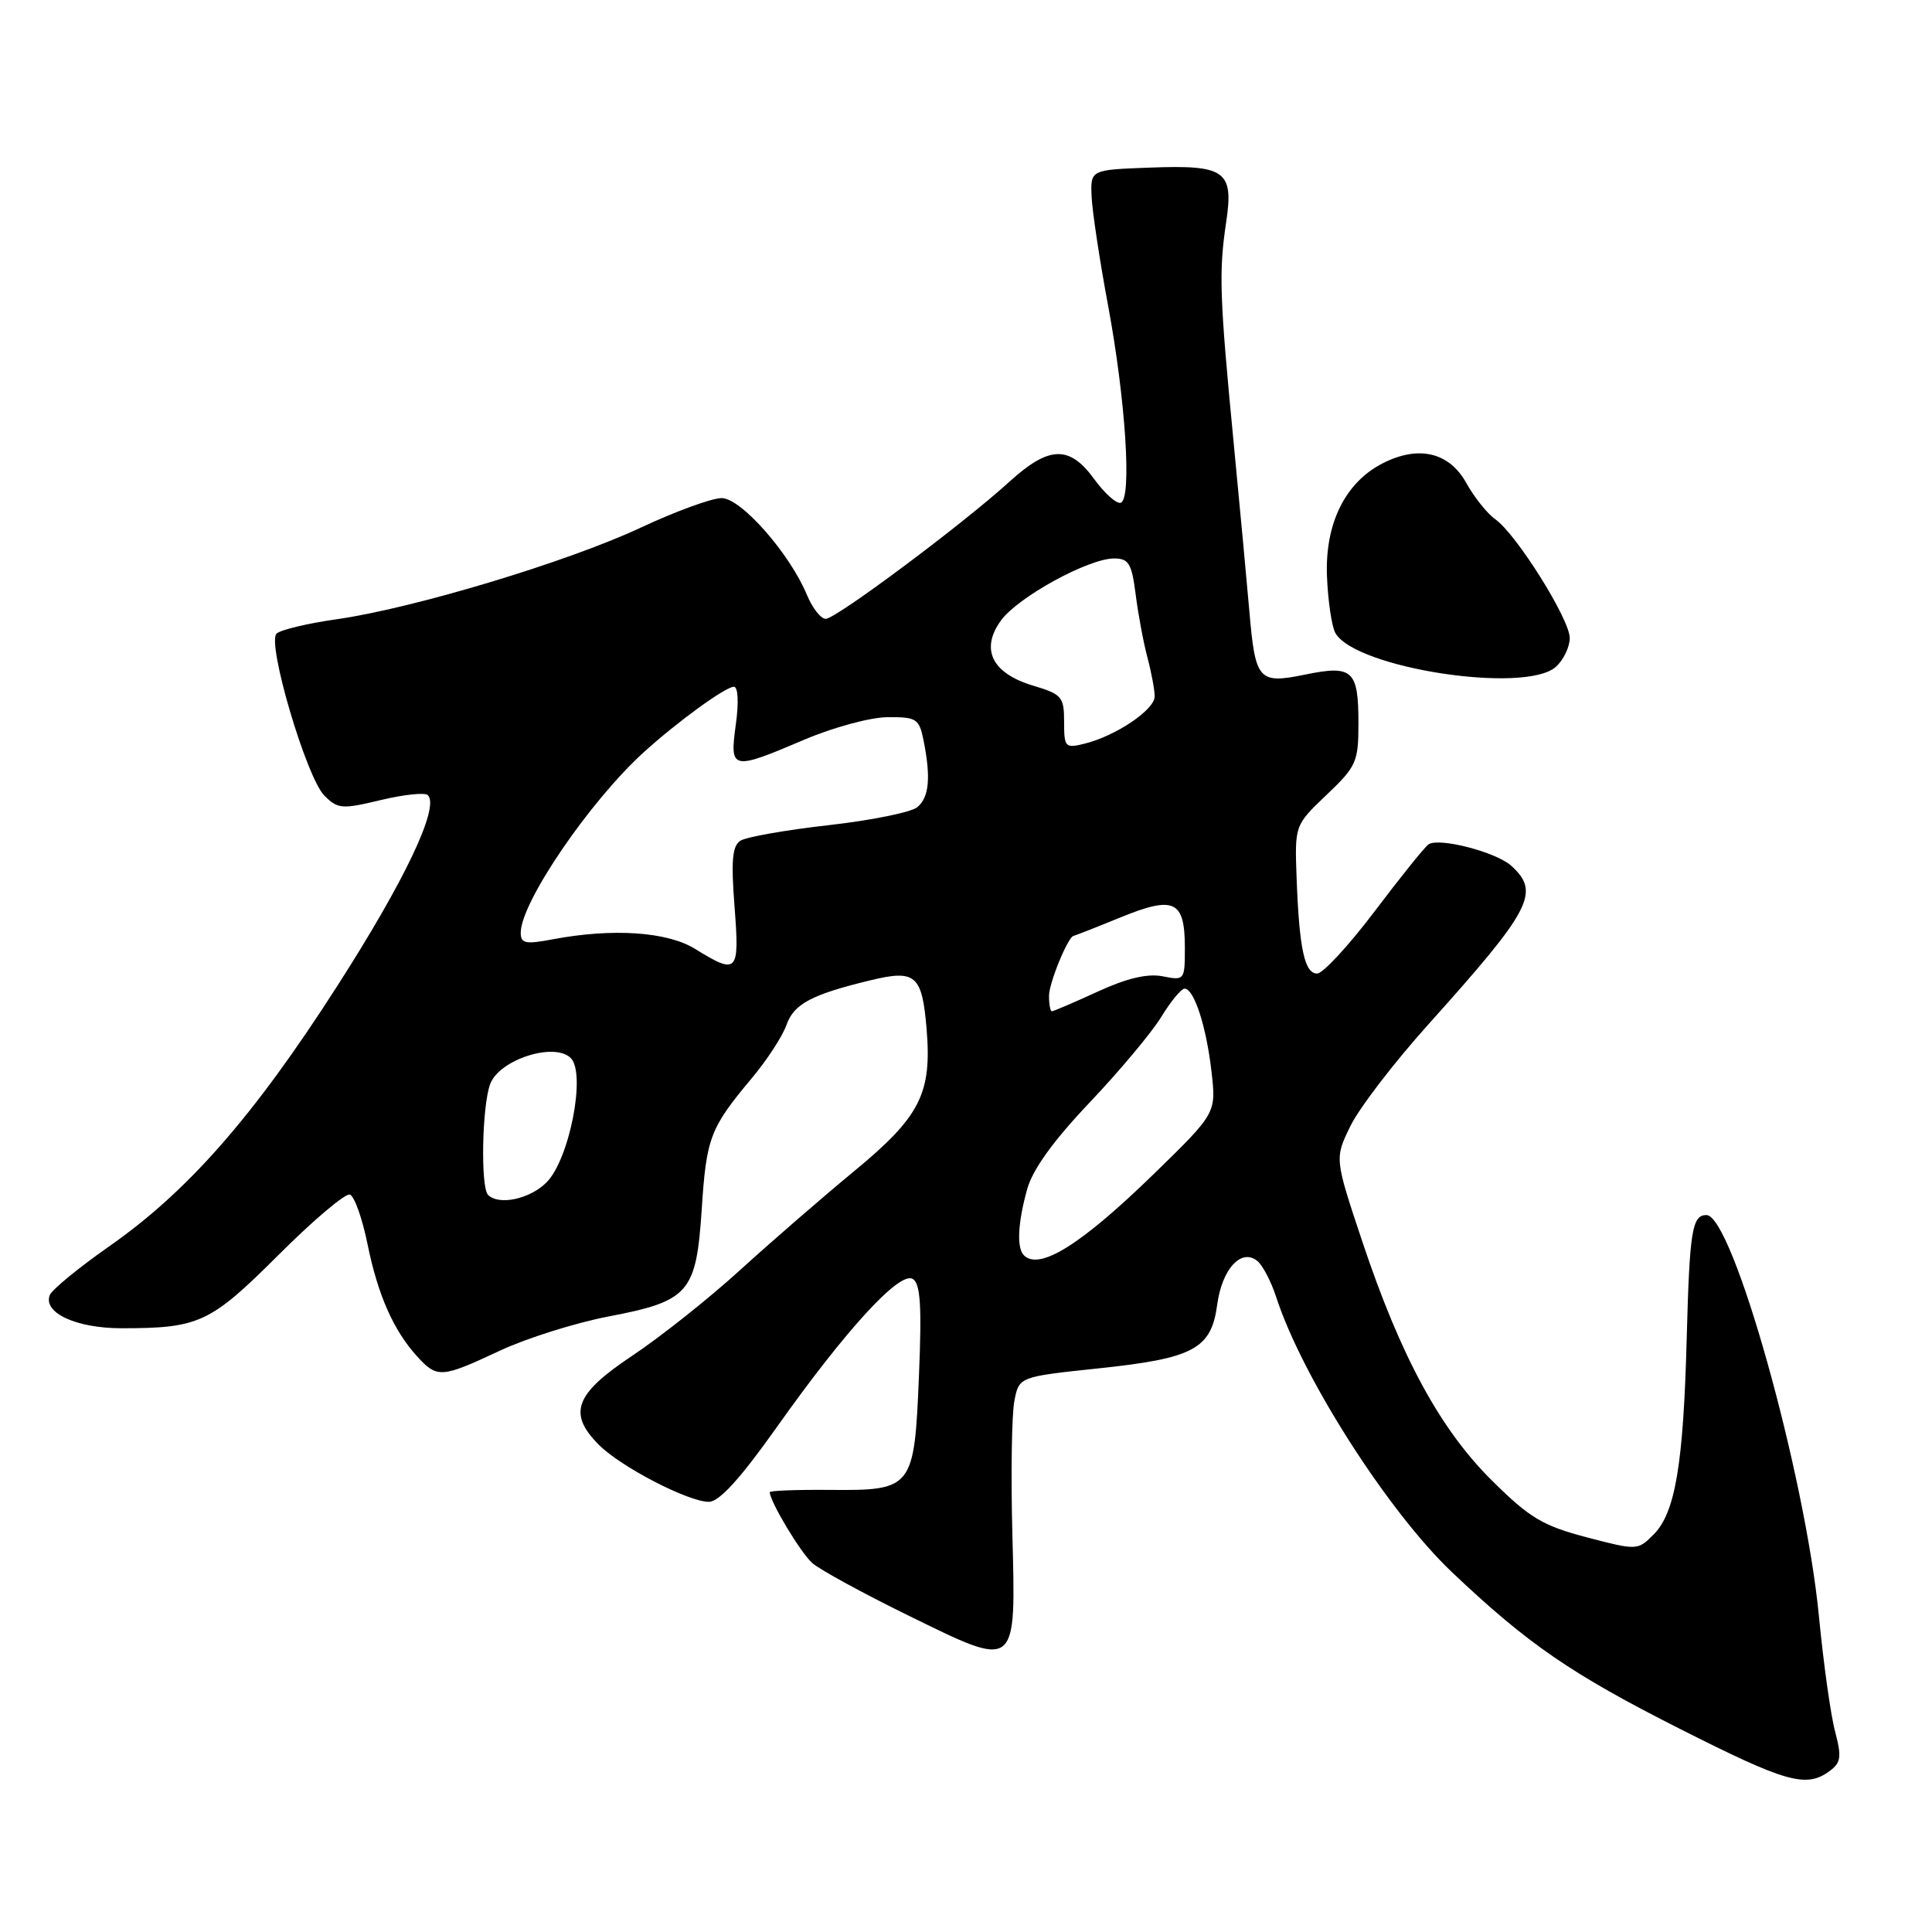 <?xml version="1.0" encoding="UTF-8" standalone="no"?>
<!DOCTYPE svg PUBLIC "-//W3C//DTD SVG 1.1//EN" "http://www.w3.org/Graphics/SVG/1.1/DTD/svg11.dtd" >
<svg xmlns="http://www.w3.org/2000/svg" xmlns:xlink="http://www.w3.org/1999/xlink" version="1.1" viewBox="0 0 256 256">
 <g >
 <path fill="currentColor"
d=" M 242.41 234.69 C 243.94 233.57 244.05 232.82 243.16 229.44 C 242.58 227.27 241.62 220.41 241.02 214.18 C 239.20 195.34 229.57 161.00 226.11 161.00 C 224.21 161.00 223.88 163.08 223.50 177.25 C 223.06 194.08 221.98 200.47 219.10 203.34 C 217.00 205.44 216.93 205.45 210.24 203.70 C 204.43 202.17 202.70 201.14 197.75 196.24 C 190.84 189.41 185.62 179.80 180.51 164.50 C 176.84 153.50 176.84 153.50 178.93 149.22 C 180.07 146.86 184.73 140.78 189.28 135.72 C 202.98 120.46 204.13 118.24 200.24 114.71 C 198.23 112.90 190.67 110.94 189.29 111.88 C 188.79 112.22 185.58 116.21 182.15 120.75 C 178.72 125.29 175.29 129.00 174.53 129.00 C 172.87 129.00 172.16 125.76 171.81 116.42 C 171.55 109.35 171.55 109.35 175.77 105.33 C 179.73 101.56 180.00 100.97 180.00 95.85 C 180.00 88.79 179.24 88.09 172.92 89.39 C 166.76 90.65 166.34 90.17 165.55 81.03 C 165.24 77.44 164.30 67.30 163.45 58.50 C 161.60 39.31 161.49 36.01 162.47 29.47 C 163.50 22.62 162.39 21.83 152.34 22.21 C 144.50 22.50 144.50 22.50 144.64 26.00 C 144.72 27.93 145.70 34.45 146.83 40.50 C 149.16 53.06 150.00 66.13 148.50 66.62 C 147.95 66.79 146.38 65.39 145.00 63.50 C 141.71 58.96 139.00 59.05 133.73 63.85 C 127.58 69.45 110.77 82.00 109.41 82.00 C 108.77 82.00 107.66 80.59 106.94 78.87 C 104.66 73.35 98.19 66.00 95.62 66.00 C 94.33 66.00 89.50 67.76 84.89 69.92 C 75.17 74.47 54.73 80.62 44.57 82.06 C 40.70 82.61 37.13 83.47 36.64 83.96 C 35.35 85.25 40.61 103.06 42.98 105.42 C 44.76 107.20 45.30 107.25 50.46 106.01 C 53.51 105.28 56.32 104.98 56.69 105.36 C 58.28 106.94 53.64 116.71 44.63 130.74 C 33.58 147.97 24.88 157.88 14.42 165.18 C 10.40 168.00 6.87 170.89 6.59 171.62 C 5.69 173.96 10.12 176.00 16.10 176.00 C 26.39 176.00 27.85 175.32 36.89 166.30 C 41.50 161.69 45.76 158.09 46.36 158.29 C 46.95 158.48 48.00 161.42 48.69 164.81 C 50.06 171.59 52.15 176.31 55.29 179.75 C 57.93 182.64 58.50 182.60 66.22 178.98 C 69.77 177.32 76.23 175.29 80.58 174.45 C 91.31 172.40 92.25 171.33 92.98 160.27 C 93.60 150.75 94.08 149.48 99.59 142.90 C 101.62 140.48 103.69 137.30 104.20 135.84 C 105.18 133.03 107.51 131.79 115.31 129.90 C 121.34 128.44 122.18 129.17 122.78 136.35 C 123.49 144.90 121.93 147.96 113.22 155.15 C 108.99 158.64 102.14 164.58 98.01 168.34 C 93.88 172.10 87.46 177.19 83.75 179.66 C 76.16 184.71 75.20 187.29 79.37 191.46 C 82.28 194.38 91.21 199.00 93.92 199.00 C 95.30 199.00 98.07 195.96 102.94 189.09 C 112.12 176.14 119.22 168.40 120.95 169.47 C 121.96 170.09 122.15 173.02 121.77 182.21 C 121.15 197.26 120.96 197.51 109.97 197.42 C 105.59 197.38 102.00 197.52 102.00 197.72 C 102.00 198.94 106.10 205.77 107.64 207.12 C 108.66 208.01 114.38 211.13 120.35 214.06 C 134.90 221.18 134.61 221.42 134.14 203.11 C 133.94 195.34 134.06 187.50 134.40 185.70 C 135.01 182.43 135.01 182.43 145.52 181.32 C 158.19 179.99 160.50 178.75 161.29 172.85 C 161.93 168.12 164.50 165.34 166.62 167.10 C 167.32 167.68 168.43 169.81 169.09 171.83 C 172.51 182.42 183.91 200.26 192.38 208.31 C 202.43 217.84 208.20 221.81 222.59 229.08 C 236.67 236.20 239.32 236.95 242.41 234.69 Z  M 206.17 88.35 C 207.18 87.43 208.00 85.72 208.00 84.54 C 208.00 82.05 200.92 70.76 198.13 68.80 C 197.08 68.07 195.35 65.90 194.28 63.98 C 192.01 59.90 187.92 58.96 183.16 61.42 C 178.22 63.97 175.56 69.40 175.83 76.34 C 175.96 79.61 176.46 83.00 176.94 83.87 C 179.56 88.54 202.14 92.00 206.17 88.35 Z  M 135.67 166.33 C 134.70 165.36 134.86 162.05 136.10 157.59 C 136.82 154.97 139.55 151.18 144.38 146.09 C 148.34 141.92 152.61 136.81 153.87 134.75 C 155.13 132.69 156.52 131.00 156.96 131.00 C 158.22 131.00 159.85 136.01 160.53 142.00 C 161.16 147.50 161.16 147.50 152.83 155.61 C 143.25 164.93 137.72 168.39 135.67 166.33 Z  M 64.67 158.33 C 63.66 157.32 63.87 146.47 64.96 143.62 C 66.18 140.39 73.48 138.05 75.63 140.20 C 77.68 142.25 75.45 153.64 72.41 156.68 C 70.20 158.89 66.10 159.76 64.67 158.33 Z  M 139.00 131.95 C 139.00 130.23 141.56 124.01 142.28 124.00 C 142.40 123.99 145.19 122.90 148.47 121.56 C 155.61 118.65 157.00 119.31 157.00 125.60 C 157.00 129.87 156.95 129.94 154.08 129.37 C 152.08 128.97 149.36 129.60 145.46 131.39 C 142.32 132.83 139.59 134.00 139.38 134.00 C 139.17 134.00 139.00 133.08 139.00 131.95 Z  M 92.08 125.72 C 88.39 123.45 81.18 122.97 73.25 124.46 C 69.63 125.15 69.00 125.02 69.00 123.59 C 69.00 119.57 78.16 106.15 85.34 99.64 C 89.84 95.57 96.14 91.00 97.24 91.00 C 97.80 91.00 97.91 93.05 97.50 96.00 C 96.67 102.06 96.93 102.12 106.53 98.03 C 110.40 96.38 115.34 95.04 117.62 95.03 C 121.45 95.00 121.80 95.23 122.38 98.13 C 123.36 103.05 123.12 105.66 121.54 106.96 C 120.74 107.63 115.46 108.70 109.79 109.34 C 104.13 109.98 98.88 110.90 98.11 111.40 C 97.03 112.09 96.86 114.03 97.33 120.14 C 98.01 128.92 97.73 129.21 92.08 125.72 Z  M 141.00 95.65 C 141.00 92.34 140.71 91.99 136.89 90.85 C 131.44 89.22 129.87 86.03 132.63 82.22 C 134.87 79.13 144.22 74.00 147.62 74.00 C 149.56 74.00 149.96 74.66 150.48 78.75 C 150.81 81.36 151.51 85.13 152.04 87.12 C 152.57 89.10 153.00 91.43 153.00 92.28 C 153.00 94.04 147.88 97.50 143.75 98.53 C 141.14 99.18 141.00 99.04 141.00 95.65 Z "/>
</g>
</svg>